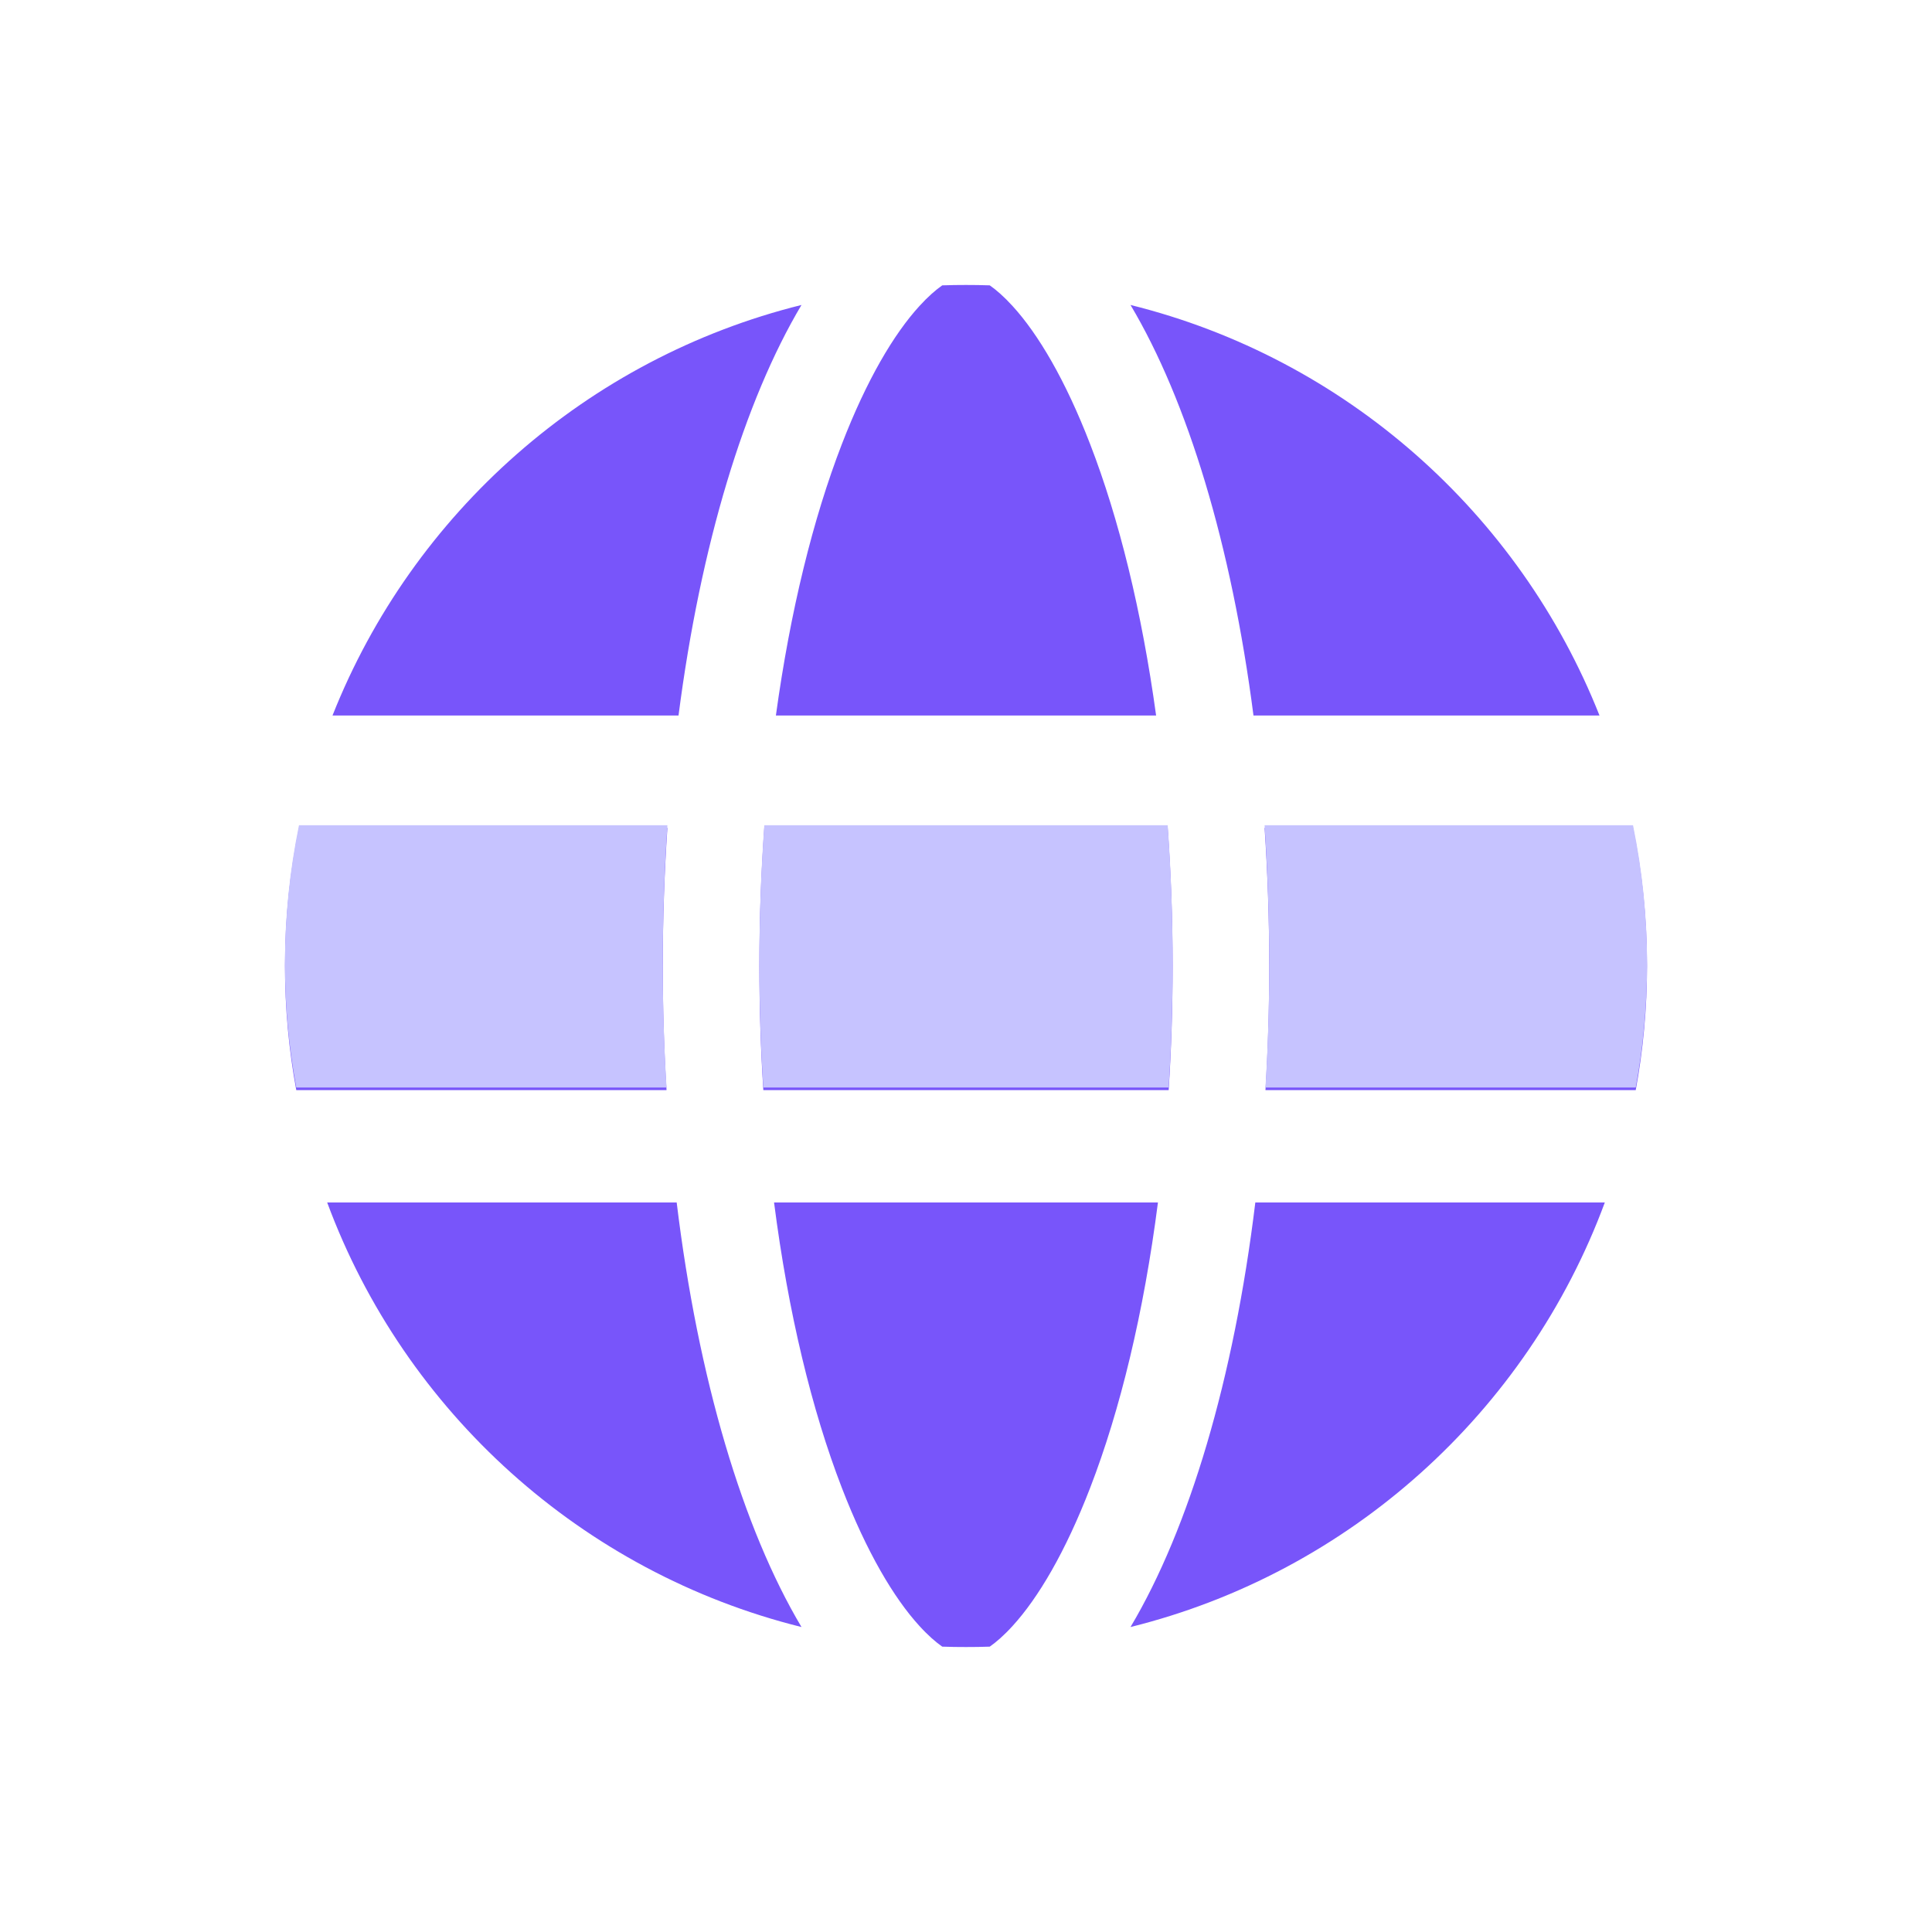 <svg width="20" height="20" viewBox="0 0 20 20" fill="none" xmlns="http://www.w3.org/2000/svg">
<path fill-rule="evenodd" clip-rule="evenodd" d="M11.987 12.448C11.84 13.593 11.595 14.6 11.286 15.4C11.028 16.069 10.746 16.543 10.483 16.831C10.392 16.931 10.313 16.999 10.246 17.046C10.164 17.049 10.082 17.05 10 17.05C9.918 17.05 9.836 17.049 9.754 17.046C9.687 16.999 9.608 16.931 9.517 16.831C9.254 16.543 8.972 16.069 8.714 15.4C8.405 14.6 8.16 13.593 8.013 12.448H11.987ZM12.995 12.448C12.773 14.275 12.31 15.823 11.703 16.843C13.974 16.279 15.811 14.615 16.613 12.448H12.995ZM8.297 16.843C6.026 16.279 4.189 14.615 3.387 12.448H7.005C7.227 14.275 7.69 15.823 8.297 16.843ZM7.902 11.285H12.098C12.125 10.869 12.139 10.44 12.139 10C12.139 9.509 12.121 9.031 12.088 8.57H7.912C7.879 9.031 7.861 9.509 7.861 10C7.861 10.44 7.875 10.869 7.902 11.285ZM6.909 8.57C6.878 9.035 6.861 9.512 6.861 10C6.861 10.437 6.874 10.866 6.9 11.285H3.067C2.99 10.868 2.95 10.439 2.95 10C2.95 9.51 3 9.032 3.095 8.57H6.909ZM8.032 7.407H11.968C11.819 6.322 11.582 5.366 11.286 4.6C11.028 3.931 10.746 3.457 10.483 3.169C10.392 3.069 10.313 3.001 10.246 2.954C10.164 2.951 10.082 2.95 10 2.95C9.918 2.95 9.836 2.951 9.754 2.954C9.687 3.001 9.608 3.069 9.517 3.169C9.254 3.457 8.972 3.931 8.714 4.6C8.418 5.366 8.181 6.322 8.032 7.407ZM8.297 3.157C7.706 4.15 7.252 5.643 7.024 7.407H3.442C4.272 5.311 6.077 3.708 8.297 3.157ZM11.703 3.157C12.294 4.15 12.748 5.643 12.976 7.407H16.558C15.728 5.311 13.924 3.708 11.703 3.157ZM13.091 8.57H16.905C17 9.032 17.05 9.51 17.05 10C17.05 10.439 17.01 10.868 16.933 11.285H13.1C13.126 10.866 13.139 10.437 13.139 10C13.139 9.512 13.122 9.035 13.091 8.57Z" fill="#7855FA"/>
<path fill-rule="evenodd" clip-rule="evenodd" d="M12.098 11.258H7.902C7.875 10.842 7.861 10.412 7.861 9.973C7.861 9.482 7.879 9.004 7.912 8.543H12.088C12.121 9.004 12.139 9.482 12.139 9.973C12.139 10.412 12.125 10.842 12.098 11.258ZM6.861 9.973C6.861 9.485 6.878 9.008 6.909 8.543H3.095C3 9.005 2.95 9.483 2.95 9.973C2.95 10.412 2.99 10.841 3.067 11.258H6.9C6.874 10.839 6.861 10.41 6.861 9.973ZM16.905 8.543H13.091C13.122 9.008 13.139 9.485 13.139 9.973C13.139 10.41 13.126 10.839 13.1 11.258H16.933C17.01 10.841 17.05 10.412 17.05 9.973C17.05 9.483 17 9.005 16.905 8.543Z" fill="#C6C3FF"/>
</svg>
